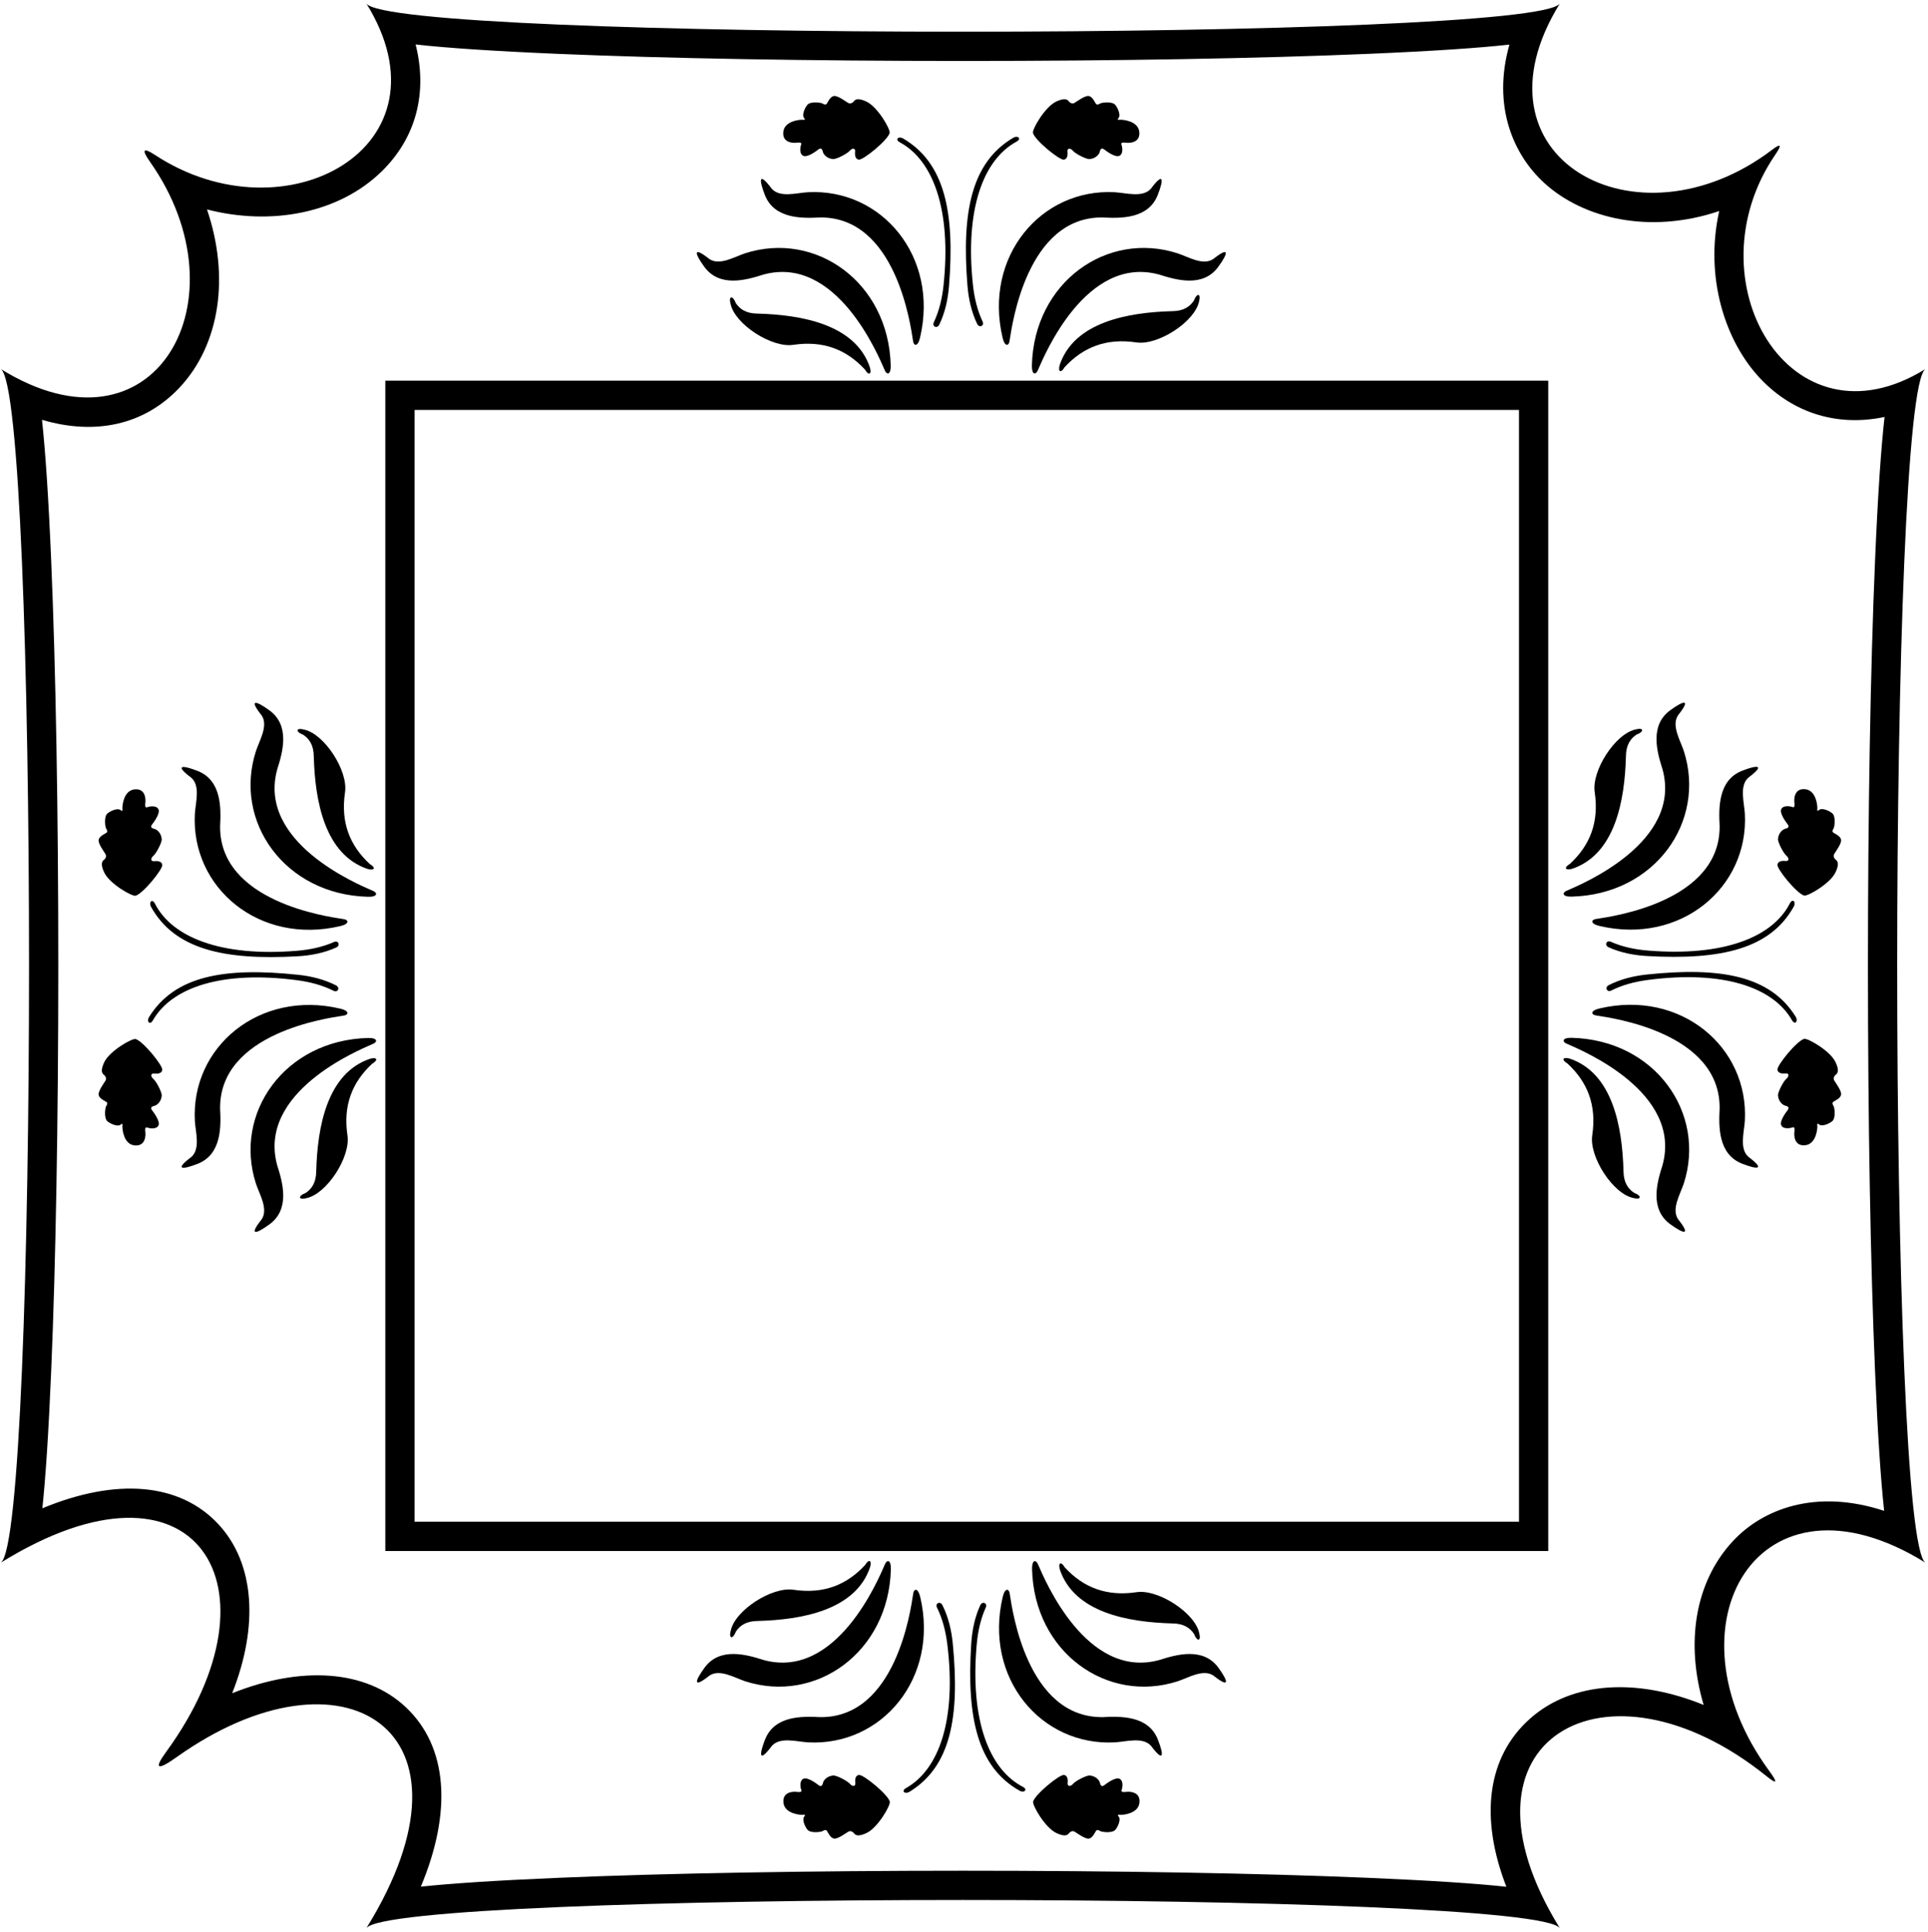 <?xml version="1.0" encoding="UTF-8"?>
<svg xmlns="http://www.w3.org/2000/svg" xmlns:xlink="http://www.w3.org/1999/xlink" width="544pt" height="545pt" viewBox="0 0 544 545" version="1.1">
<g id="surface1">
<path style=" stroke:none;fill-rule:nonzero;fill:rgb(0%,0%,0%);fill-opacity:1;" d="M 543.293 104.102 C 505 127.848 476.742 78.934 500.93 43.609 C 502.801 40.875 502.566 40.32 500.012 42.262 C 461.723 71.328 413.191 44.426 440.148 0.957 C 433.543 11.605 109.957 11.605 103.352 0.957 C 128.469 41.457 80.48 67.828 43.742 43.723 C 40.34 41.488 39.91 42.23 42.301 45.617 C 69.684 84.414 43.816 131.148 0.207 104.102 C 10.855 110.707 10.855 434.293 0.207 440.898 C 55.527 406.594 80.711 447.891 46.883 494.266 C 43.242 499.25 44.535 499.527 49.812 495.77 C 96.676 462.402 138.23 487.801 103.352 544.043 C 109.957 533.395 433.543 533.395 440.148 544.043 C 407.086 490.727 453.25 464.727 498.473 501.156 C 501.496 503.59 501.617 502.934 499.223 499.672 C 469.012 458.535 496.141 411.656 543.293 440.898 C 532.645 434.293 532.645 110.707 543.293 104.102 Z M 529.055 386.766 C 529.828 405.008 530.684 417.535 531.625 426.266 C 512.281 419.922 497.312 425.762 488.879 434.883 C 478.18 446.453 475.547 463.594 480.695 481.023 C 461.934 473.387 443.633 474.352 431.777 484.832 C 419.609 495.586 417.418 512.695 425.035 532.324 C 416.328 531.398 403.914 530.566 386.016 529.805 C 355.562 528.512 314.98 527.801 271.75 527.801 C 228.52 527.801 187.938 528.512 157.484 529.805 C 139.781 530.555 127.438 531.383 118.742 532.293 C 127.648 511.051 126.328 492.762 114.477 481.641 C 103.18 471.039 84.914 469.957 65.508 477.723 C 72.984 458.875 71.941 441.168 61.645 430.066 C 50.734 418.305 32.801 416.895 11.953 425.547 C 12.867 416.852 13.691 404.496 14.445 386.766 C 15.738 356.312 16.449 315.73 16.449 272.5 C 16.449 229.27 15.738 188.688 14.445 158.234 C 13.66 139.789 12.797 127.184 11.844 118.441 C 26.91 122.906 40.742 119.879 50.605 109.41 C 62.234 97.066 64.777 77.773 58.402 59.09 C 76.57 63.785 95.582 60.164 107.652 48.402 C 117.457 38.844 120.684 26.102 117.273 12.547 C 126.027 13.52 138.742 14.398 157.484 15.195 C 187.938 16.488 228.52 17.199 271.75 17.199 C 314.98 17.199 355.562 16.488 386.016 15.195 C 404.523 14.41 417.152 13.543 425.898 12.582 C 420.992 29.906 426.969 43.656 435.777 51.672 C 446.828 61.73 465.539 66.141 485.09 59.547 C 480.934 78.172 486.695 96.352 496.848 106.973 C 506.223 116.781 518.766 120.387 531.746 117.637 C 530.754 126.402 529.863 139.219 529.055 158.234 C 527.762 188.688 527.051 229.27 527.051 272.5 C 527.051 315.73 527.762 356.312 529.055 386.766 "/>
<path style=" stroke:none;fill-rule:nonzero;fill:rgb(0%,0%,0%);fill-opacity:1;" d="M 108.719 437.598 L 436.848 437.598 L 436.848 107.402 L 108.719 107.402 Z M 116.973 115.656 L 428.594 115.656 L 428.594 429.344 L 116.973 429.344 L 116.973 115.656 "/>
<path style=" stroke:none;fill-rule:nonzero;fill:rgb(0%,0%,0%);fill-opacity:1;" d="M 215.43 77.461 C 236.031 71.84 247.82 100.344 249.492 104.133 C 250.188 106.039 251.387 105.762 251.32 103.137 C 250.742 79.602 230.098 65.035 210.191 71.48 C 207.203 72.477 203.031 75.02 200.148 73.082 C 195.367 69.297 195.996 71.516 198.707 75.246 C 203.016 81.219 210.609 78.996 215.43 77.461 "/>
<path style=" stroke:none;fill-rule:nonzero;fill:rgb(0%,0%,0%);fill-opacity:1;" d="M 253.895 40.156 C 263.332 45.25 268.484 59.273 266.227 80.508 C 265.832 84.203 264.996 87.758 263.449 91.004 C 262.992 92.223 264.43 92.785 265.031 91.586 C 266.629 88.25 267.457 84.566 267.766 80.754 C 269.453 59.805 266.543 45.984 254.863 39.094 C 253.512 38.297 252.406 39.352 253.895 40.156 "/>
<path style=" stroke:none;fill-rule:nonzero;fill:rgb(0%,0%,0%);fill-opacity:1;" d="M 336.84 84.852 C 335.734 86.5 333.949 87.773 330.738 87.793 C 318.191 88.129 303.07 90.867 298.996 103 C 298.473 104.922 299.332 105.406 300.41 103.578 C 305.645 97.93 312.125 95.355 320.602 96.602 C 326.656 97.559 337.145 90.805 338.328 85.031 C 338.934 82.785 337.734 82.512 336.84 84.852 "/>
<path style=" stroke:none;fill-rule:nonzero;fill:rgb(0%,0%,0%);fill-opacity:1;" d="M 213.723 88.48 C 210.512 88.461 208.727 87.188 207.621 85.539 C 206.727 83.199 205.527 83.477 206.133 85.719 C 207.316 91.492 217.805 98.246 223.859 97.289 C 232.336 96.043 238.816 98.617 244.051 104.27 C 245.129 106.094 245.988 105.609 245.461 103.688 C 241.391 91.555 226.27 88.812 213.723 88.48 "/>
<path style=" stroke:none;fill-rule:nonzero;fill:rgb(0%,0%,0%);fill-opacity:1;" d="M 224.766 40.266 C 225.574 40.152 226.273 40.203 226.062 40.73 C 225.855 41.258 225.41 43.289 226.582 43.938 C 227.754 44.59 230.395 42.57 230.945 42.145 C 231.746 41.535 232.055 42.254 232.188 42.859 C 232.316 43.469 233.227 44.723 235.051 44.891 C 235.922 44.973 239.059 43.395 239.793 42.496 C 240.336 41.832 241.379 41.633 241.277 42.73 C 241.223 43.352 241.105 44.863 242.32 45.039 C 243.535 45.219 250.371 39.664 251.016 37.539 C 251.32 36.535 247.641 30.152 244.48 28.668 C 241.348 27.195 241.043 28.562 240.672 28.844 C 240.297 29.121 239.84 29.355 239.227 28.984 C 238.617 28.617 236.305 26.891 235.262 27.09 C 234.219 27.289 233.602 28.77 233.309 29.223 C 233.012 29.676 232.512 29.504 232.121 29.223 C 231.734 28.941 228.621 28.48 227.742 29.648 C 226.859 30.812 226.289 32.598 226.852 33.258 C 227.41 33.914 226.906 33.824 226.406 33.785 C 225.906 33.746 221.359 34.008 221.02 37.203 C 220.676 40.402 223.953 40.383 224.766 40.266 "/>
<path style=" stroke:none;fill-rule:nonzero;fill:rgb(0%,0%,0%);fill-opacity:1;" d="M 231.402 61.355 C 252.762 61.16 256.91 91.727 257.562 95.812 C 257.75 97.836 258.98 97.871 259.586 95.312 C 265.012 72.406 248.75 53.07 227.863 54.238 C 224.715 54.441 220.035 55.84 217.742 53.234 C 214.078 48.355 214.121 50.66 215.797 54.961 C 218.441 61.832 226.352 61.617 231.402 61.355 "/>
<path style=" stroke:none;fill-rule:nonzero;fill:rgb(0%,0%,0%);fill-opacity:1;" d="M 291.156 103.137 C 291.094 105.762 292.293 106.039 292.984 104.133 C 294.66 100.344 306.445 71.84 327.051 77.461 C 331.867 78.996 339.465 81.219 343.77 75.246 C 346.484 71.516 347.109 69.297 342.328 73.082 C 339.449 75.02 335.277 72.477 332.285 71.48 C 312.379 65.035 291.734 79.602 291.156 103.137 "/>
<path style=" stroke:none;fill-rule:nonzero;fill:rgb(0%,0%,0%);fill-opacity:1;" d="M 300.156 45.039 C 301.371 44.863 301.258 43.352 301.199 42.73 C 301.098 41.633 302.141 41.832 302.688 42.496 C 303.422 43.395 306.555 44.973 307.426 44.891 C 309.25 44.723 310.16 43.469 310.293 42.859 C 310.422 42.254 310.73 41.535 311.531 42.145 C 312.086 42.57 314.727 44.59 315.898 43.938 C 317.066 43.289 316.621 41.258 316.414 40.73 C 316.203 40.203 316.902 40.152 317.715 40.266 C 318.527 40.383 321.805 40.402 321.461 37.203 C 321.117 34.008 316.57 33.746 316.07 33.785 C 315.57 33.824 315.066 33.914 315.629 33.258 C 316.191 32.598 315.617 30.812 314.734 29.648 C 313.855 28.48 310.746 28.941 310.355 29.223 C 309.969 29.504 309.465 29.676 309.172 29.223 C 308.879 28.77 308.262 27.289 307.219 27.09 C 306.176 26.891 303.859 28.617 303.25 28.984 C 302.641 29.355 302.18 29.121 301.809 28.844 C 301.438 28.562 301.129 27.195 297.996 28.668 C 294.84 30.152 291.156 36.535 291.461 37.539 C 292.109 39.664 298.941 45.219 300.156 45.039 "/>
<path style=" stroke:none;fill-rule:nonzero;fill:rgb(0%,0%,0%);fill-opacity:1;" d="M 282.895 95.312 C 283.496 97.871 284.73 97.836 284.914 95.812 C 285.57 91.727 289.719 61.16 311.074 61.355 C 316.125 61.617 324.035 61.832 326.684 54.961 C 328.355 50.66 328.398 48.355 324.738 53.234 C 322.445 55.84 317.762 54.441 314.617 54.238 C 293.727 53.07 277.469 72.406 282.895 95.312 "/>
<path style=" stroke:none;fill-rule:nonzero;fill:rgb(0%,0%,0%);fill-opacity:1;" d="M 251.367 442.684 C 251.43 440.059 250.23 439.781 249.539 441.688 C 247.863 445.473 236.078 473.98 215.473 468.355 C 210.656 466.82 203.059 464.602 198.754 470.574 C 196.039 474.305 195.41 476.523 200.195 472.738 C 203.074 470.801 207.246 473.344 210.238 474.34 C 230.145 480.781 250.785 466.219 251.367 442.684 "/>
<path style=" stroke:none;fill-rule:nonzero;fill:rgb(0%,0%,0%);fill-opacity:1;" d="M 330.781 458.027 C 333.996 458.047 335.777 459.32 336.887 460.969 C 337.781 463.309 338.98 463.031 338.375 460.789 C 337.191 455.016 326.703 448.262 320.645 449.219 C 312.172 450.465 305.691 447.891 300.453 442.238 C 299.375 440.414 298.516 440.895 299.043 442.82 C 303.113 454.953 318.234 457.691 330.781 458.027 "/>
<path style=" stroke:none;fill-rule:nonzero;fill:rgb(0%,0%,0%);fill-opacity:1;" d="M 207.664 460.281 C 208.77 458.633 210.555 457.359 213.77 457.336 C 226.312 457.004 241.438 454.262 245.508 442.133 C 246.031 440.207 245.176 439.727 244.094 441.551 C 238.859 447.203 232.379 449.777 223.906 448.531 C 217.848 447.574 207.359 454.328 206.176 460.102 C 205.57 462.344 206.77 462.621 207.664 460.281 "/>
<path style=" stroke:none;fill-rule:nonzero;fill:rgb(0%,0%,0%);fill-opacity:1;" d="M 242.367 500.781 C 241.152 500.957 241.266 502.469 241.324 503.09 C 241.426 504.188 240.383 503.988 239.84 503.324 C 239.102 502.426 235.969 500.848 235.098 500.926 C 233.273 501.098 232.359 502.352 232.23 502.961 C 232.102 503.566 231.789 504.285 230.992 503.676 C 230.438 503.25 227.797 501.23 226.625 501.883 C 225.453 502.531 225.898 504.559 226.109 505.09 C 226.316 505.613 225.617 505.668 224.809 505.555 C 223.996 505.438 220.719 505.418 221.062 508.617 C 221.406 511.812 225.953 512.074 226.453 512.035 C 226.953 511.996 227.457 511.902 226.895 512.562 C 226.332 513.223 226.906 515.008 227.785 516.172 C 228.668 517.34 231.777 516.879 232.164 516.598 C 232.555 516.316 233.059 516.145 233.352 516.598 C 233.645 517.051 234.262 518.531 235.305 518.73 C 236.348 518.93 238.664 517.203 239.273 516.836 C 239.883 516.465 240.344 516.695 240.715 516.977 C 241.086 517.258 241.395 518.625 244.527 517.152 C 247.684 515.668 251.367 509.285 251.062 508.277 C 250.414 506.156 243.582 500.602 242.367 500.781 "/>
<path style=" stroke:none;fill-rule:nonzero;fill:rgb(0%,0%,0%);fill-opacity:1;" d="M 259.633 450.504 C 259.023 447.949 257.793 447.984 257.609 450.004 C 256.953 454.094 252.805 484.66 231.449 484.465 C 226.398 484.203 218.484 483.988 215.84 490.859 C 214.168 495.156 214.125 497.465 217.785 492.586 C 220.078 489.98 224.762 491.375 227.906 491.578 C 248.797 492.746 265.059 473.414 259.633 450.504 "/>
<path style=" stroke:none;fill-rule:nonzero;fill:rgb(0%,0%,0%);fill-opacity:1;" d="M 327.094 468.355 C 306.488 473.98 294.703 445.473 293.031 441.688 C 292.34 439.781 291.137 440.059 291.203 442.684 C 291.781 466.219 312.426 480.781 332.328 474.34 C 335.32 473.344 339.492 470.801 342.375 472.738 C 347.156 476.523 346.527 474.305 343.816 470.574 C 339.508 464.602 331.914 466.82 327.094 468.355 "/>
<path style=" stroke:none;fill-rule:nonzero;fill:rgb(0%,0%,0%);fill-opacity:1;" d="M 317.762 505.555 C 316.949 505.668 316.25 505.613 316.461 505.09 C 316.668 504.559 317.113 502.531 315.941 501.883 C 314.77 501.23 312.129 503.25 311.578 503.676 C 310.777 504.285 310.469 503.566 310.34 502.961 C 310.207 502.352 309.297 501.098 307.473 500.926 C 306.602 500.848 303.465 502.426 302.73 503.324 C 302.188 503.988 301.145 504.188 301.242 503.09 C 301.301 502.469 301.414 500.957 300.199 500.781 C 298.984 500.602 292.152 506.156 291.508 508.277 C 291.203 509.285 294.883 515.668 298.039 517.152 C 301.176 518.625 301.48 517.258 301.855 516.977 C 302.227 516.695 302.688 516.465 303.297 516.836 C 303.906 517.203 306.219 518.93 307.262 518.73 C 308.305 518.531 308.922 517.051 309.215 516.598 C 309.512 516.145 310.012 516.316 310.402 516.598 C 310.789 516.879 313.902 517.34 314.781 516.172 C 315.66 515.008 316.234 513.223 315.672 512.562 C 315.113 511.902 315.613 511.996 316.117 512.035 C 316.617 512.074 321.16 511.812 321.504 508.617 C 321.848 505.418 318.57 505.438 317.762 505.555 "/>
<path style=" stroke:none;fill-rule:nonzero;fill:rgb(0%,0%,0%);fill-opacity:1;" d="M 311.121 484.465 C 289.762 484.66 285.613 454.094 284.961 450.004 C 284.773 447.984 283.543 447.949 282.938 450.504 C 277.512 473.414 293.773 492.746 314.66 491.578 C 317.809 491.375 322.488 489.98 324.781 492.586 C 328.445 497.465 328.402 495.156 326.727 490.859 C 324.082 483.988 316.172 484.203 311.121 484.465 "/>
<path style=" stroke:none;fill-rule:nonzero;fill:rgb(0%,0%,0%);fill-opacity:1;" d="M 104.879 294.68 C 106.785 293.984 106.508 292.785 103.879 292.852 C 80.348 293.43 65.781 314.074 72.223 333.977 C 73.223 336.969 75.762 341.141 73.828 344.023 C 70.039 348.805 72.258 348.176 75.992 345.465 C 81.965 341.156 79.742 333.562 78.207 328.742 C 72.586 308.137 101.09 296.352 104.879 294.68 "/>
<path style=" stroke:none;fill-rule:nonzero;fill:rgb(0%,0%,0%);fill-opacity:1;" d="M 85.594 207.332 C 87.246 208.438 88.516 210.223 88.539 213.434 C 88.871 225.98 91.613 241.102 103.742 245.172 C 105.668 245.699 106.148 244.84 104.324 243.762 C 98.676 238.527 96.098 232.047 97.348 223.57 C 98.301 217.516 91.547 207.027 85.777 205.844 C 83.531 205.234 83.254 206.438 85.594 207.332 "/>
<path style=" stroke:none;fill-rule:nonzero;fill:rgb(0%,0%,0%);fill-opacity:1;" d="M 104.434 298.711 C 92.301 302.781 89.559 317.902 89.227 330.449 C 89.207 333.66 87.934 335.445 86.281 336.551 C 83.945 337.445 84.219 338.645 86.465 338.039 C 92.234 336.855 98.992 326.367 98.035 320.312 C 96.789 311.836 99.363 305.355 105.012 300.121 C 106.84 299.039 106.355 298.184 104.434 298.711 "/>
<path style=" stroke:none;fill-rule:nonzero;fill:rgb(0%,0%,0%);fill-opacity:1;" d="M 43.477 302.895 C 44.098 302.949 45.605 303.062 45.785 301.848 C 45.961 300.637 40.41 293.801 38.285 293.156 C 37.281 292.852 30.898 296.531 29.414 299.688 C 27.941 302.824 29.305 303.129 29.586 303.504 C 29.867 303.875 30.102 304.336 29.73 304.941 C 29.359 305.555 27.637 307.867 27.836 308.91 C 28.035 309.953 29.512 310.57 29.969 310.863 C 30.422 311.16 30.25 311.66 29.969 312.051 C 29.684 312.438 29.227 315.551 30.391 316.43 C 31.559 317.309 33.34 317.883 34 317.32 C 34.66 316.762 34.57 317.262 34.531 317.766 C 34.492 318.266 34.754 322.809 37.949 323.152 C 41.145 323.496 41.125 320.219 41.012 319.406 C 40.898 318.598 40.949 317.898 41.477 318.105 C 42.004 318.316 44.031 318.762 44.684 317.59 C 45.336 316.422 43.312 313.777 42.891 313.227 C 42.277 312.426 42.996 312.117 43.605 311.984 C 44.211 311.855 45.469 310.945 45.637 309.121 C 45.719 308.246 44.141 305.113 43.242 304.379 C 42.578 303.836 42.379 302.793 43.477 302.895 "/>
<path style=" stroke:none;fill-rule:nonzero;fill:rgb(0%,0%,0%);fill-opacity:1;" d="M 96.059 284.586 C 73.152 279.16 53.816 295.422 54.984 316.309 C 55.188 319.453 56.586 324.137 53.98 326.43 C 49.102 330.094 51.406 330.051 55.707 328.375 C 62.578 325.73 62.363 317.82 62.102 312.77 C 61.906 291.41 92.469 287.262 96.559 286.605 C 98.582 286.422 98.617 285.191 96.059 284.586 "/>
<path style=" stroke:none;fill-rule:nonzero;fill:rgb(0%,0%,0%);fill-opacity:1;" d="M 103.879 253.016 C 106.508 253.078 106.785 251.879 104.879 251.188 C 101.09 249.512 72.586 237.727 78.207 217.121 C 79.742 212.305 81.965 204.707 75.992 200.398 C 72.258 197.688 70.039 197.062 73.828 201.844 C 75.762 204.723 73.223 208.895 72.223 211.887 C 65.781 231.789 80.348 252.434 103.879 253.016 "/>
<path style=" stroke:none;fill-rule:nonzero;fill:rgb(0%,0%,0%);fill-opacity:1;" d="M 29.586 242.363 C 29.305 242.734 27.941 243.039 29.414 246.176 C 30.898 249.332 37.281 253.016 38.285 252.711 C 40.41 252.062 45.961 245.23 45.785 244.016 C 45.605 242.801 44.098 242.914 43.477 242.973 C 42.379 243.07 42.578 242.031 43.242 241.484 C 44.141 240.75 45.719 237.617 45.637 236.742 C 45.469 234.922 44.211 234.008 43.605 233.879 C 42.996 233.746 42.277 233.438 42.891 232.641 C 43.312 232.086 45.336 229.445 44.684 228.273 C 44.031 227.105 42.004 227.547 41.477 227.758 C 40.949 227.969 40.898 227.27 41.012 226.457 C 41.125 225.645 41.145 222.367 37.949 222.711 C 34.754 223.055 34.492 227.602 34.531 228.102 C 34.57 228.602 34.66 229.105 34 228.543 C 33.34 227.98 31.559 228.555 30.391 229.434 C 29.227 230.316 29.684 233.426 29.969 233.816 C 30.25 234.203 30.422 234.703 29.969 235 C 29.512 235.297 28.035 235.91 27.836 236.953 C 27.637 237.996 29.359 240.312 29.73 240.922 C 30.102 241.531 29.867 241.988 29.586 242.363 "/>
<path style=" stroke:none;fill-rule:nonzero;fill:rgb(0%,0%,0%);fill-opacity:1;" d="M 53.98 219.434 C 56.586 221.727 55.188 226.41 54.984 229.555 C 53.816 250.445 73.152 266.703 96.059 261.277 C 98.617 260.672 98.582 259.441 96.559 259.258 C 92.469 258.602 61.906 254.453 62.102 233.098 C 62.363 228.047 62.578 220.137 55.707 217.488 C 51.406 215.816 49.102 215.773 53.98 219.434 "/>
<path style=" stroke:none;fill-rule:nonzero;fill:rgb(0%,0%,0%);fill-opacity:1;" d="M 443.43 292.805 C 440.801 292.742 440.523 293.941 442.434 294.633 C 446.219 296.309 474.727 308.094 469.102 328.699 C 467.566 333.516 465.344 341.113 471.316 345.422 C 475.051 348.133 477.27 348.758 473.48 343.977 C 471.547 341.098 474.09 336.926 475.086 333.934 C 481.527 314.027 466.965 293.383 443.43 292.805 "/>
<path style=" stroke:none;fill-rule:nonzero;fill:rgb(0%,0%,0%);fill-opacity:1;" d="M 443.566 245.129 C 455.695 241.059 458.438 225.938 458.77 213.391 C 458.793 210.176 460.062 208.395 461.715 207.285 C 464.055 206.391 463.777 205.191 461.535 205.797 C 455.762 206.98 449.008 217.469 449.965 223.527 C 451.211 232 448.633 238.48 442.984 243.715 C 441.16 244.797 441.641 245.652 443.566 245.129 "/>
<path style=" stroke:none;fill-rule:nonzero;fill:rgb(0%,0%,0%);fill-opacity:1;" d="M 461.027 336.508 C 459.375 335.398 458.105 333.617 458.082 330.402 C 457.75 317.855 455.008 302.734 442.879 298.664 C 440.953 298.137 440.473 298.996 442.297 300.078 C 447.945 305.312 450.523 311.793 449.273 320.266 C 448.32 326.324 455.074 336.812 460.848 337.996 C 463.09 338.602 463.367 337.402 461.027 336.508 "/>
<path style=" stroke:none;fill-rule:nonzero;fill:rgb(0%,0%,0%);fill-opacity:1;" d="M 517.723 303.457 C 518.004 303.086 519.371 302.777 517.895 299.645 C 516.414 296.488 510.027 292.805 509.023 293.109 C 506.898 293.758 501.348 300.59 501.523 301.805 C 501.703 303.02 503.215 302.906 503.836 302.848 C 504.934 302.746 504.734 303.789 504.066 304.336 C 503.172 305.07 501.594 308.203 501.672 309.074 C 501.84 310.898 503.098 311.809 503.703 311.941 C 504.312 312.07 505.031 312.383 504.422 313.18 C 503.996 313.734 501.977 316.375 502.625 317.547 C 503.277 318.715 505.305 318.27 505.832 318.062 C 506.359 317.852 506.414 318.551 506.297 319.363 C 506.184 320.176 506.164 323.449 509.359 323.109 C 512.559 322.766 512.816 318.219 512.777 317.719 C 512.738 317.219 512.648 316.715 513.309 317.277 C 513.969 317.84 515.754 317.266 516.918 316.387 C 518.082 315.504 517.625 312.395 517.34 312.004 C 517.059 311.617 516.887 311.113 517.344 310.82 C 517.797 310.523 519.273 309.906 519.477 308.867 C 519.676 307.824 517.949 305.508 517.578 304.898 C 517.211 304.289 517.441 303.828 517.723 303.457 "/>
<path style=" stroke:none;fill-rule:nonzero;fill:rgb(0%,0%,0%);fill-opacity:1;" d="M 493.328 326.387 C 490.727 324.094 492.121 319.41 492.324 316.266 C 493.492 295.375 474.156 279.113 451.25 284.539 C 448.691 285.145 448.73 286.379 450.75 286.562 C 454.84 287.219 485.402 291.367 485.207 312.723 C 484.949 317.773 484.73 325.684 491.602 328.332 C 495.902 330.004 498.211 330.047 493.328 326.387 "/>
<path style=" stroke:none;fill-rule:nonzero;fill:rgb(0%,0%,0%);fill-opacity:1;" d="M 443.43 252.969 C 466.965 252.391 481.527 231.746 475.086 211.844 C 474.09 208.852 471.547 204.68 473.48 201.797 C 477.27 197.016 475.051 197.645 471.316 200.355 C 465.344 204.66 467.566 212.258 469.102 217.074 C 474.727 237.68 446.219 249.469 442.434 251.141 C 440.523 251.836 440.801 253.035 443.43 252.969 "/>
<path style=" stroke:none;fill-rule:nonzero;fill:rgb(0%,0%,0%);fill-opacity:1;" d="M 517.344 234.953 C 516.887 234.66 517.059 234.16 517.34 233.77 C 517.625 233.383 518.082 230.27 516.918 229.391 C 515.754 228.512 513.969 227.938 513.309 228.496 C 512.648 229.059 512.738 228.559 512.777 228.055 C 512.816 227.555 512.559 223.012 509.359 222.668 C 506.164 222.324 506.184 225.602 506.297 226.41 C 506.414 227.223 506.359 227.922 505.832 227.715 C 505.305 227.504 503.277 227.059 502.625 228.23 C 501.977 229.398 503.996 232.039 504.422 232.594 C 505.031 233.395 504.312 233.703 503.703 233.836 C 503.098 233.965 501.84 234.875 501.672 236.699 C 501.594 237.57 503.172 240.703 504.066 241.441 C 504.734 241.984 504.934 243.027 503.836 242.926 C 503.215 242.871 501.703 242.754 501.523 243.969 C 501.348 245.184 506.898 252.02 509.023 252.664 C 510.027 252.969 516.414 249.285 517.895 246.133 C 519.371 242.996 518.004 242.691 517.723 242.316 C 517.441 241.945 517.211 241.484 517.578 240.875 C 517.949 240.266 519.676 237.949 519.477 236.91 C 519.273 235.867 517.797 235.25 517.344 234.953 "/>
<path style=" stroke:none;fill-rule:nonzero;fill:rgb(0%,0%,0%);fill-opacity:1;" d="M 451.25 261.234 C 474.156 266.66 493.492 250.398 492.324 229.512 C 492.121 226.363 490.727 221.684 493.328 219.391 C 498.211 215.727 495.902 215.77 491.602 217.441 C 484.73 220.09 484.949 228 485.207 233.051 C 485.402 254.41 454.84 258.559 450.75 259.215 C 448.73 259.398 448.691 260.629 451.25 261.234 "/>
<path style=" stroke:none;fill-rule:nonzero;fill:rgb(0%,0%,0%);fill-opacity:1;" d="M 275.707 91.379 C 276.309 92.578 277.746 92.016 277.285 90.797 C 275.742 87.547 274.906 83.992 274.512 80.297 C 272.254 59.066 277.406 45.039 286.844 39.949 C 288.332 39.145 287.227 38.09 285.875 38.883 C 274.195 45.777 271.285 59.598 272.973 80.543 C 273.281 84.359 274.109 88.043 275.707 91.379 "/>
<path style=" stroke:none;fill-rule:nonzero;fill:rgb(0%,0%,0%);fill-opacity:1;" d="M 94.812 278.012 C 91.516 276.332 87.855 275.414 84.047 275.016 C 63.148 272.816 49.262 275.387 42.09 286.898 C 41.258 288.23 42.289 289.359 43.129 287.891 C 48.449 278.582 62.598 273.773 83.766 276.547 C 87.449 277.031 90.984 277.953 94.195 279.574 C 95.402 280.062 96 278.637 94.812 278.012 "/>
<path style=" stroke:none;fill-rule:nonzero;fill:rgb(0%,0%,0%);fill-opacity:1;" d="M 42.633 255.891 C 49.242 267.734 62.984 270.98 83.969 269.801 C 87.789 269.586 91.492 268.848 94.863 267.328 C 96.078 266.762 95.551 265.309 94.32 265.738 C 91.035 267.203 87.461 267.953 83.758 268.254 C 62.48 269.996 48.582 264.508 43.719 254.949 C 42.953 253.441 41.871 254.52 42.633 255.891 "/>
<path style=" stroke:none;fill-rule:nonzero;fill:rgb(0%,0%,0%);fill-opacity:1;" d="M 464.691 274.945 C 460.887 275.348 457.223 276.266 453.926 277.941 C 452.738 278.57 453.34 279.996 454.547 279.508 C 457.754 277.883 461.289 276.961 464.973 276.48 C 486.145 273.703 500.289 278.516 505.609 287.824 C 506.449 289.293 507.48 288.16 506.652 286.832 C 499.477 275.32 485.59 272.746 464.691 274.945 "/>
<path style=" stroke:none;fill-rule:nonzero;fill:rgb(0%,0%,0%);fill-opacity:1;" d="M 464.98 268.188 C 461.277 267.887 457.703 267.137 454.418 265.672 C 453.188 265.242 452.66 266.691 453.875 267.262 C 457.246 268.781 460.953 269.52 464.773 269.734 C 485.754 270.914 499.496 267.668 506.105 255.82 C 506.867 254.453 505.785 253.371 505.02 254.883 C 500.156 264.438 486.262 269.93 464.98 268.188 "/>
<path style=" stroke:none;fill-rule:nonzero;fill:rgb(0%,0%,0%);fill-opacity:1;" d="M 265.91 452.867 C 265.289 451.676 263.863 452.262 264.34 453.473 C 265.941 456.695 266.836 460.234 267.293 463.922 C 269.91 485.113 264.996 499.223 255.648 504.477 C 254.176 505.305 255.297 506.344 256.633 505.523 C 268.195 498.434 270.871 484.566 268.828 463.652 C 268.453 459.844 267.566 456.172 265.91 452.867 "/>
<path style=" stroke:none;fill-rule:nonzero;fill:rgb(0%,0%,0%);fill-opacity:1;" d="M 288.594 504.125 C 279.074 499.195 273.684 485.258 275.586 463.992 C 275.914 460.289 276.688 456.723 278.18 453.449 C 278.617 452.223 277.168 451.684 276.59 452.895 C 275.047 456.254 274.281 459.953 274.039 463.773 C 272.703 484.746 275.848 498.512 287.645 505.207 C 289.008 505.98 290.098 504.906 288.594 504.125 "/>
</g>
</svg>
